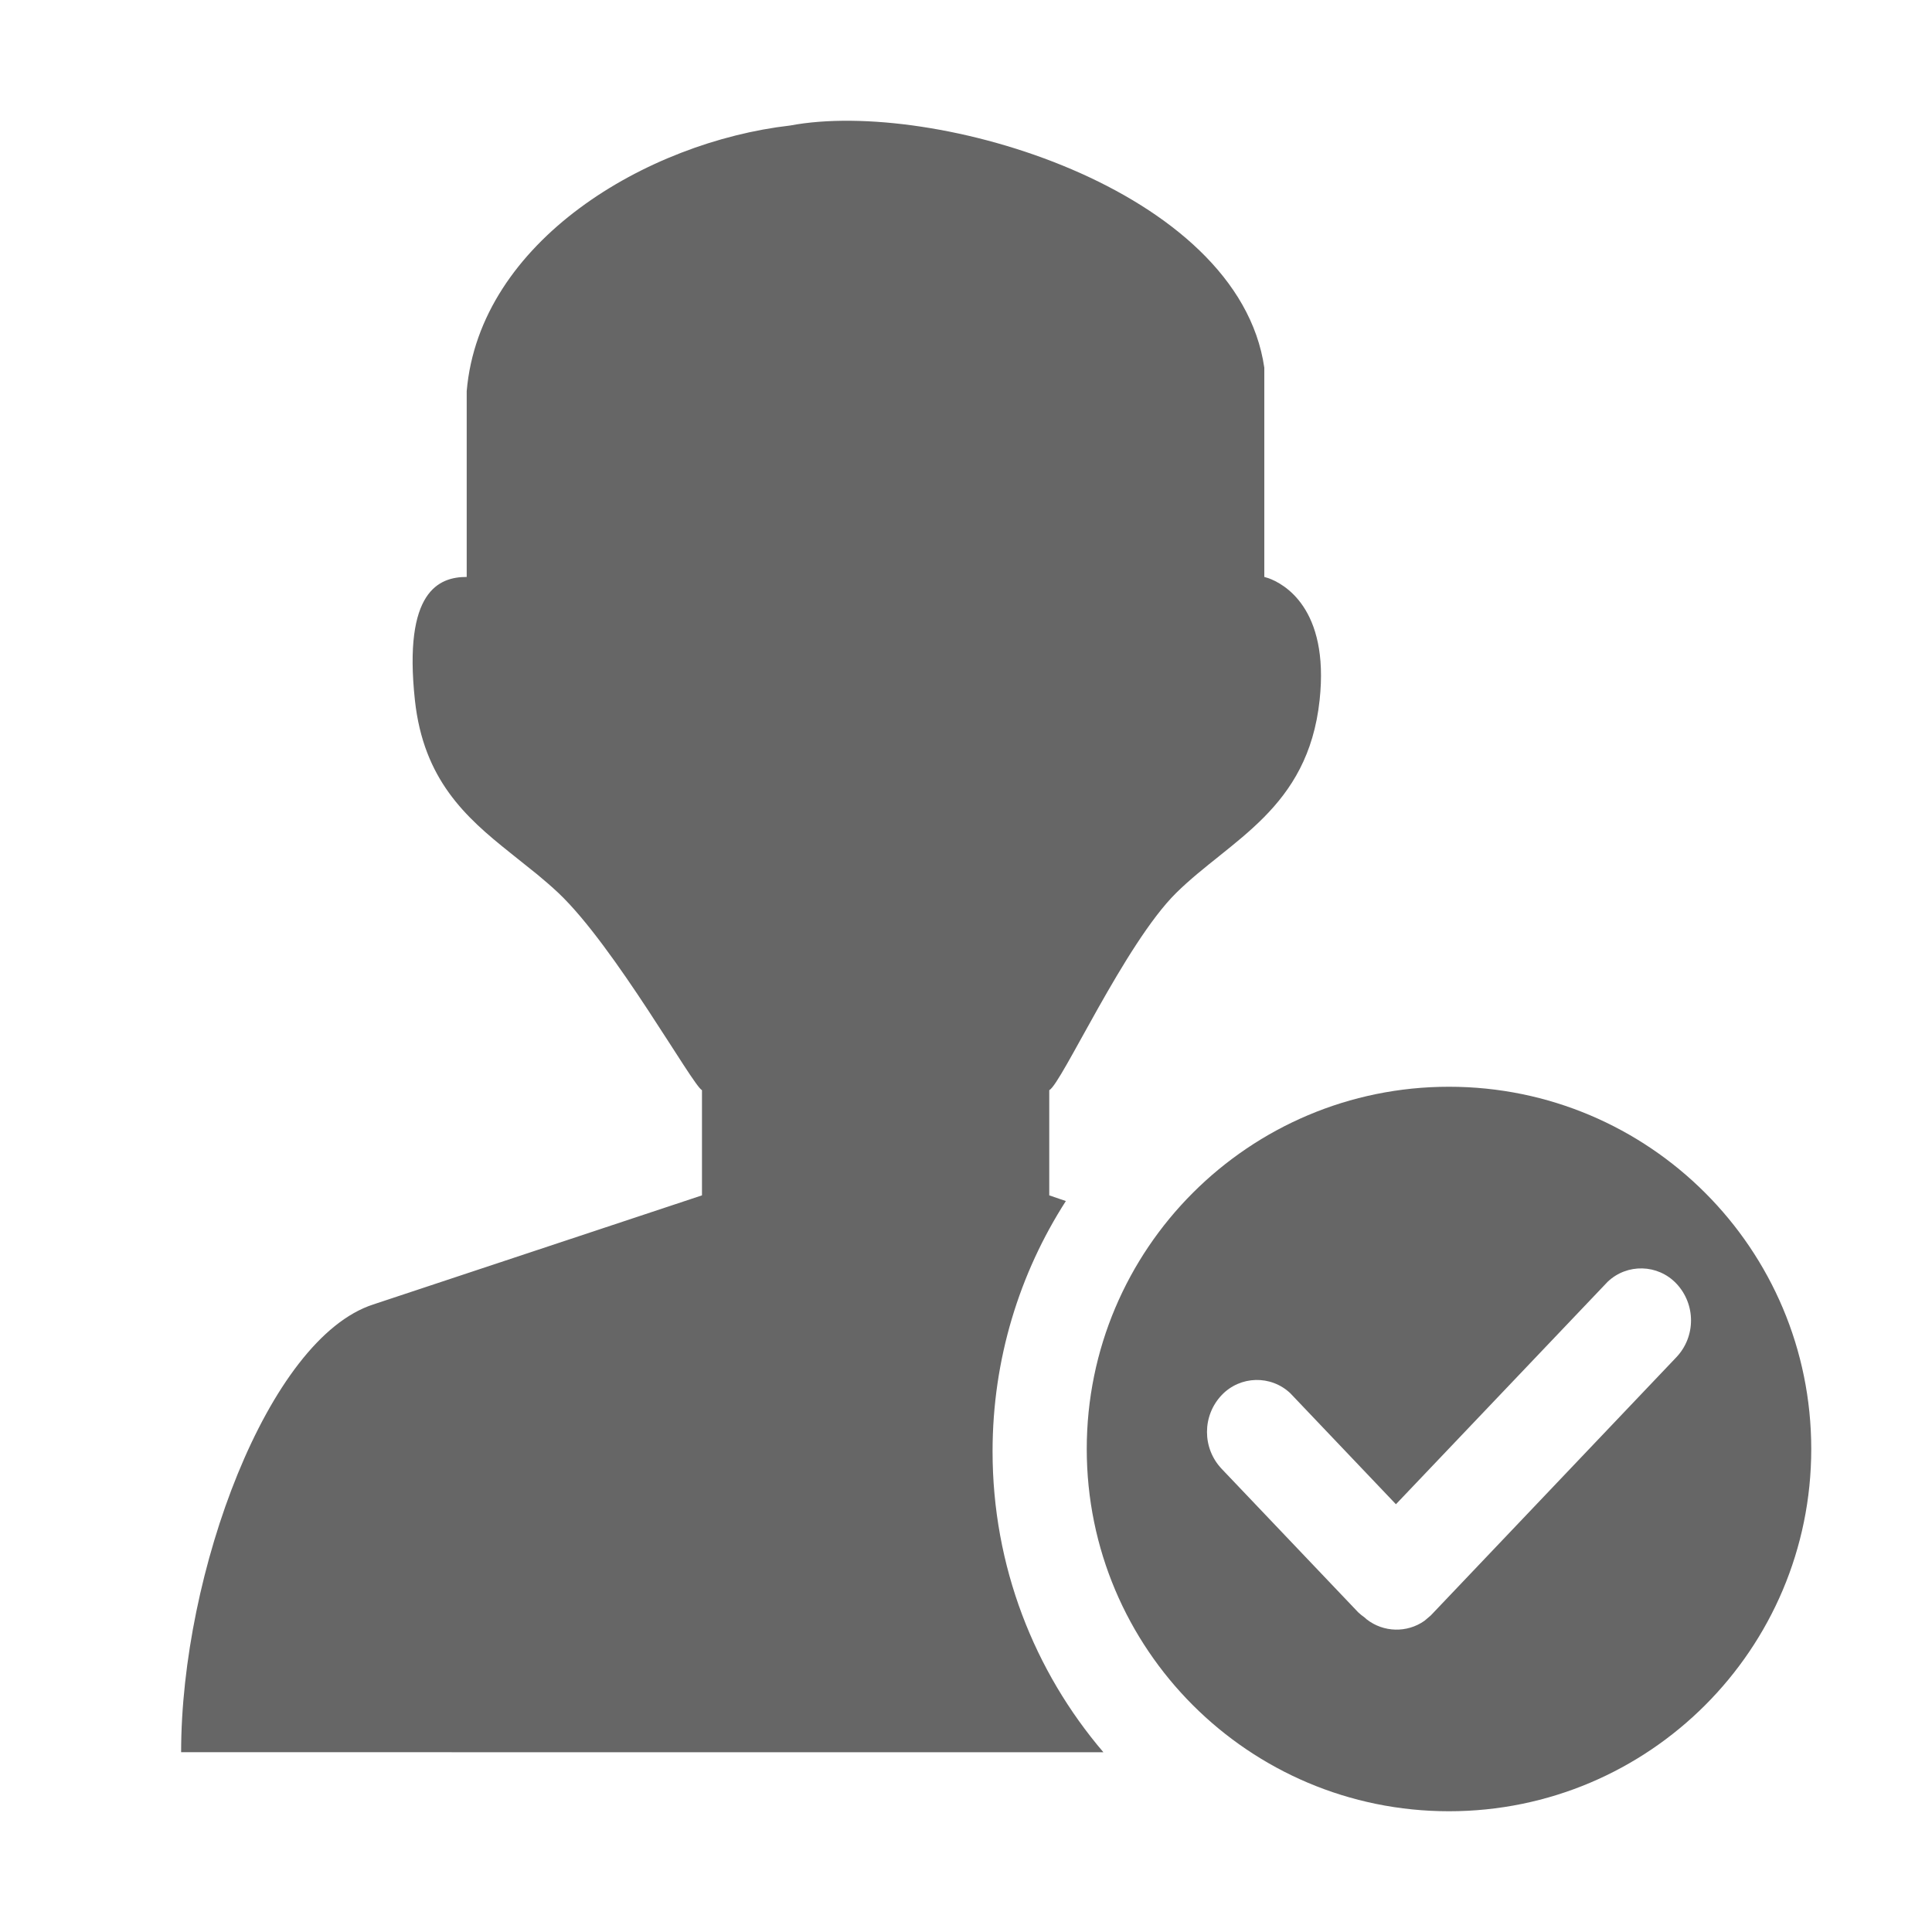 <!--?xml version="1.0" encoding="UTF-8"?-->
<svg width="32px" height="32px" viewBox="0 0 32 32" version="1.1" xmlns="http://www.w3.org/2000/svg" xmlns:xlink="http://www.w3.org/1999/xlink">
    <title>1927我交付的候选人</title>
    <g id="1927我交付的候选人" stroke="none" stroke-width="1" fill="none" fill-rule="evenodd">
        <g id="hr_wjfdhxr_48_48" transform="translate(3, 2)" fill="#999999" fill-rule="nonzero">
            <g id="编组-5">
                <path d="M21,16 C24.314,16 27,18.686 27,22 C27,25.314 24.314,28 21,28 C17.686,28 15,25.314 15,22 C15,18.686 17.686,16 21,16 Z M17.941,4.091 L17.941,7.556 L18.011,7.577 C18.252,7.664 19.022,8.064 18.857,9.596 C18.663,11.404 17.376,11.906 16.48,12.791 C15.631,13.63 14.583,15.952 14.379,16.057 L14.379,17.799 L14.654,17.893 C13.886,19.089 13.44,20.513 13.44,22.04 C13.44,23.942 14.131,25.682 15.276,27.023 L0,27.022 C0,24.055 1.438,20.171 3.182,19.606 L8.627,17.799 L8.627,16.057 C8.469,15.975 7.185,13.676 6.25,12.791 C6.136,12.684 6.018,12.582 5.898,12.483 L5.442,12.118 C4.712,11.536 4.014,10.912 3.872,9.596 C3.678,7.787 4.271,7.556 4.73,7.556 L4.73,4.479 C4.943,1.992 7.715,0.351 10.087,0.079 C12.477,-0.372 17.513,1.127 17.941,4.091 Z M23.628,19.23 L20.121,22.915 L18.372,21.077 C18.05,20.772 17.542,20.785 17.236,21.106 C16.91,21.449 16.91,21.987 17.236,22.33 L19.496,24.705 C19.529,24.736 19.564,24.764 19.6,24.789 L19.637,24.822 C19.915,25.039 20.305,25.049 20.593,24.846 L20.699,24.756 L24.764,20.482 C25.09,20.14 25.09,19.601 24.764,19.258 C24.458,18.937 23.95,18.924 23.628,19.23 Z" id="形状" fill="#666666"></path>
            </g>
        </g>
    </g>
</svg>